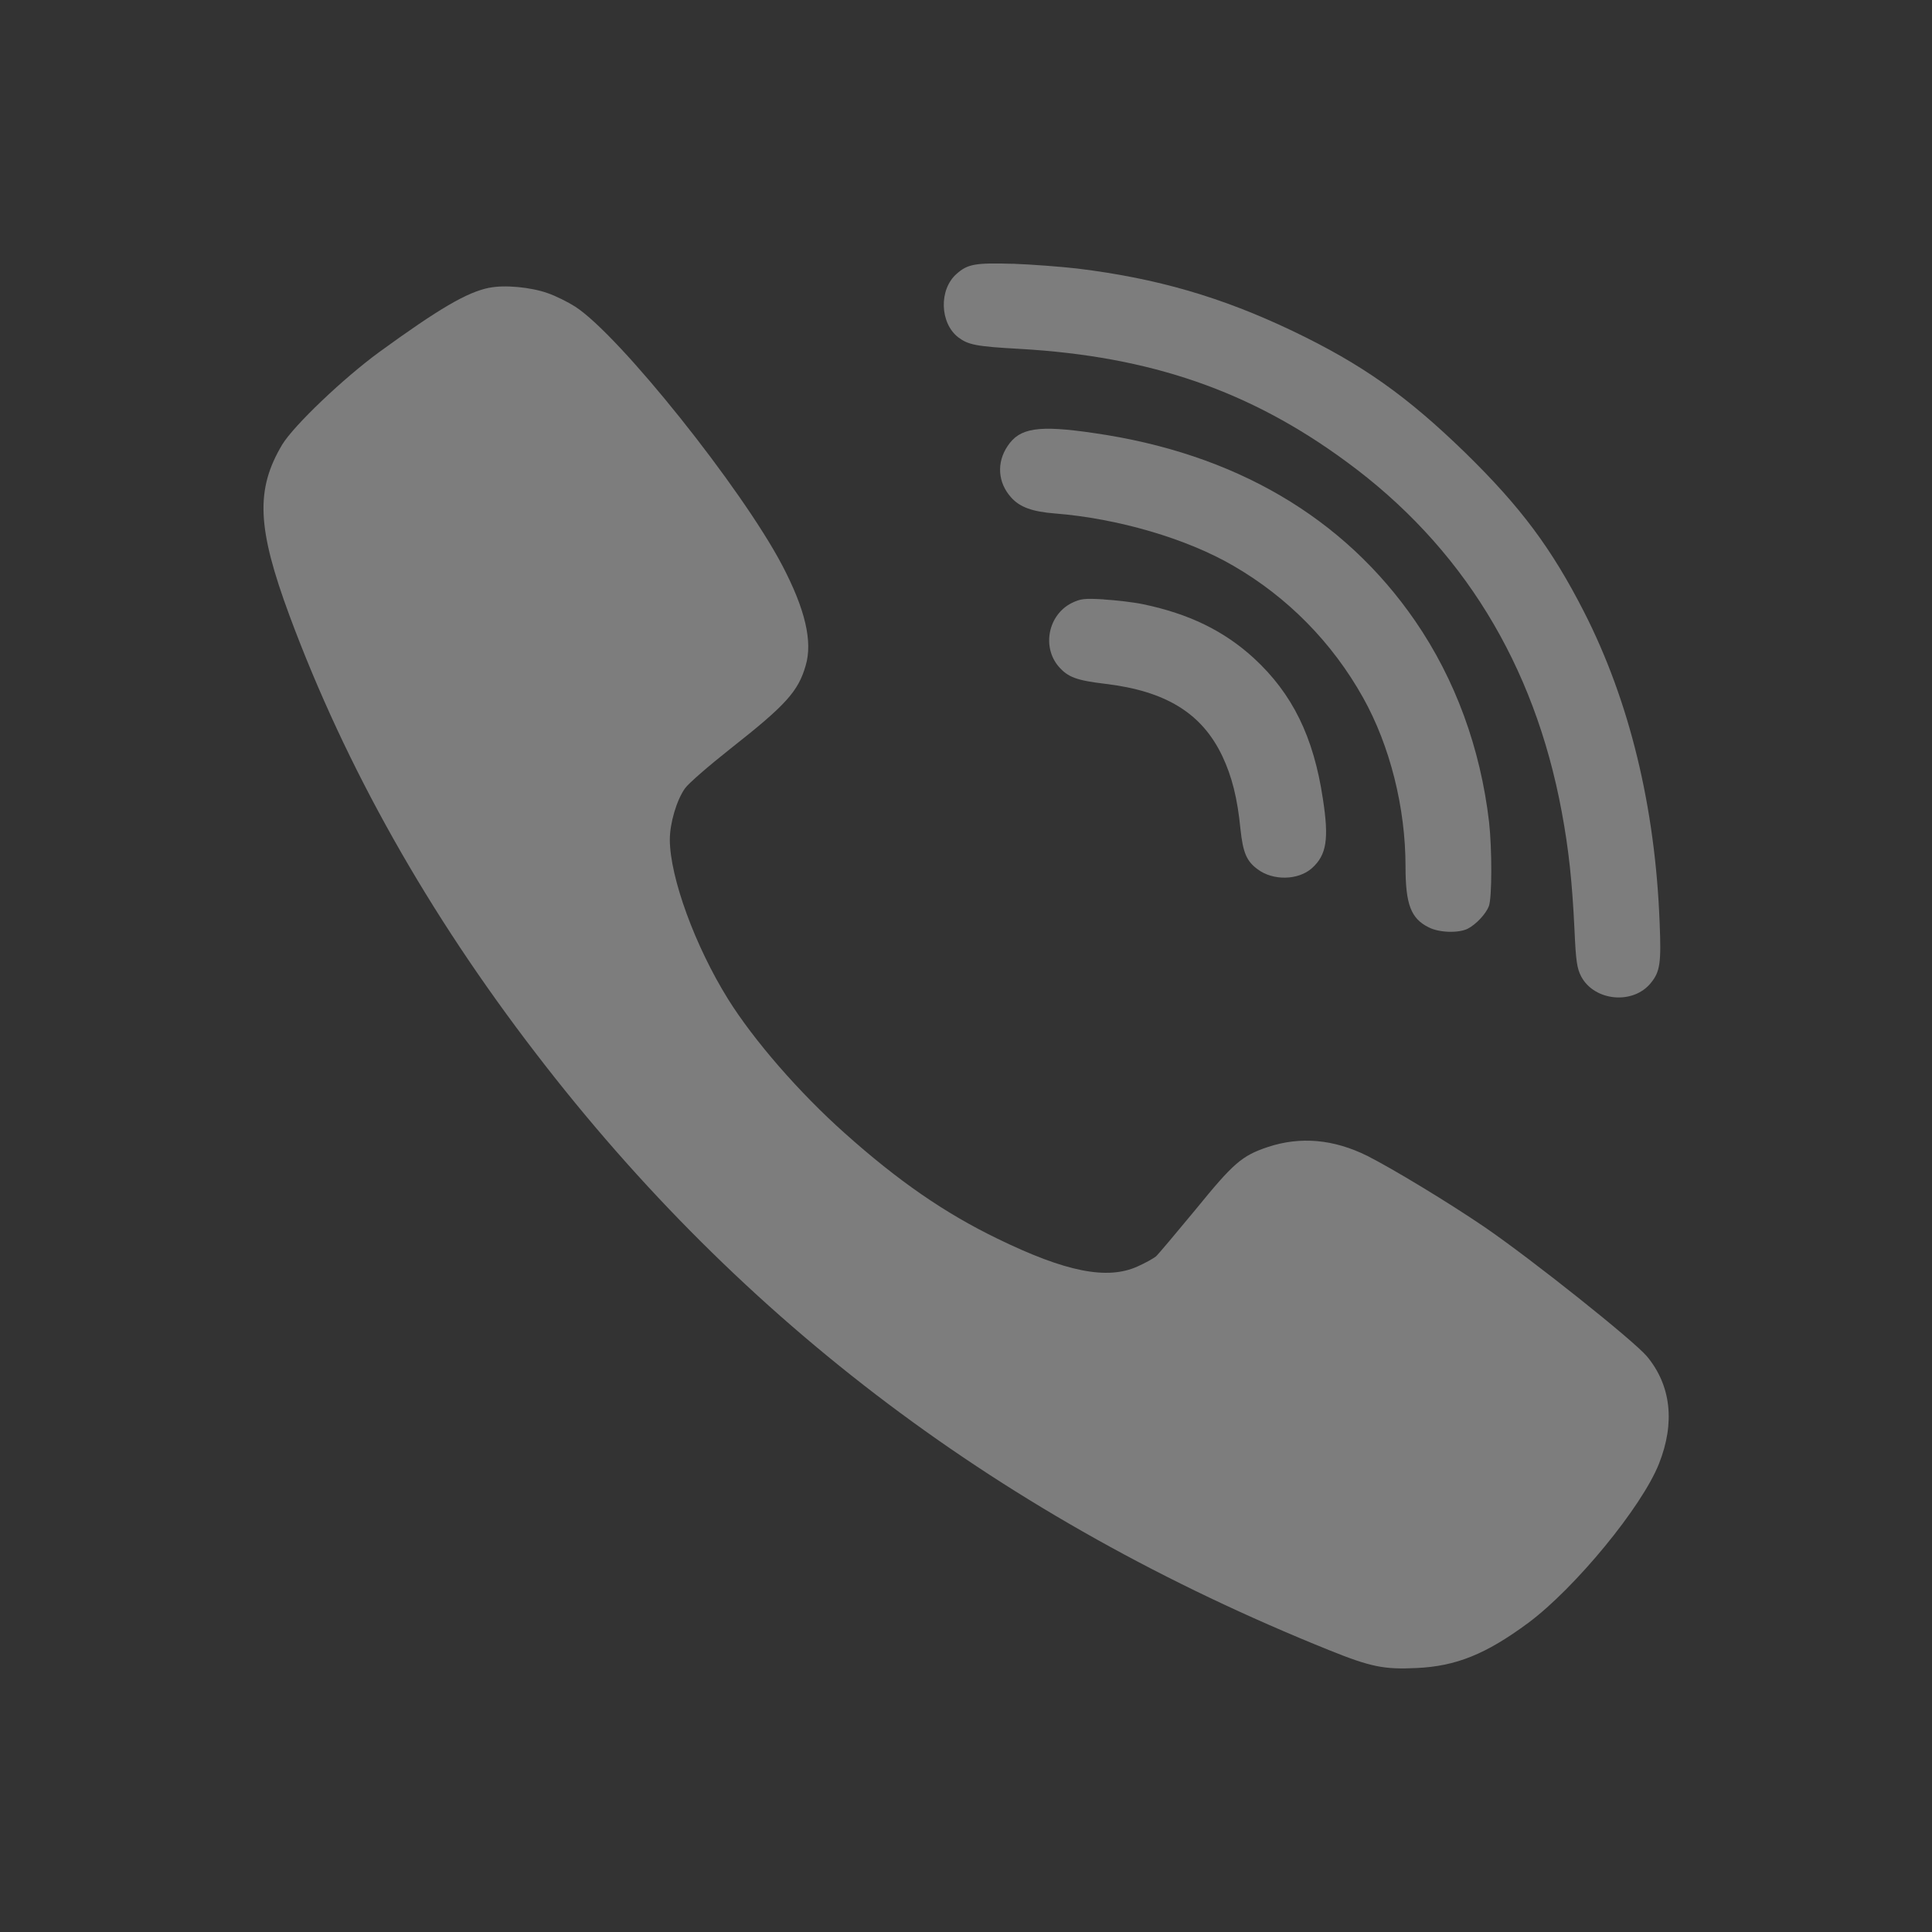 <svg xmlns="http://www.w3.org/2000/svg" viewBox="0 0 23.75 23.75" height="16" width="16">
 <rect x="0" y="0" width="23.75" height="23.75" fill="#333333" stroke="none"/>
 <path d="m 12.454 3.243 c -0.465 -0.014 -0.559 0.003 -0.694 0.123 -0.22 0.192 -0.208 0.605 0.02 0.781 0.123 0.092 0.217 0.112 0.759 0.142 1.604 0.092 2.828 0.516 4.01 1.385 1.421 1.04 2.312 2.489 2.649 4.304 0.086 0.463 0.128 0.85 0.157 1.45 0.017 0.39 0.031 0.477 0.083 0.577 0.163 0.304 0.639 0.348 0.856 0.078 0.114 -0.139 0.128 -0.248 0.108 -0.736 c -0.054 -1.43 -0.371 -2.729 -0.928 -3.822 -0.4 -0.783 -0.776 -1.288 -1.456 -1.954 -0.725 -0.705 -1.273 -1.093 -2.129 -1.503 -0.871 -0.415 -1.664 -0.647 -2.646 -0.767 -0.194 -0.022 -0.551 -0.05 -0.793 -0.059" style="fill:#ececec;opacity:0.4;fill-opacity:1;"/>
 <path d="m 6.01 3.538 c -0.271 0.056 -0.611 0.254 -1.347 0.789 -0.442 0.323 -1.05 0.903 -1.193 1.137 -0.331 0.555 -0.311 1.026 0.091 2.11 0.691 1.859 1.701 3.652 3.03 5.38 2.54 3.309 5.74 5.717 9.747 7.331 0.511 0.206 0.676 0.24 1.076 0.22 0.485 -0.022 0.853 -0.17 1.373 -0.555 0.574 -0.427 1.396 -1.424 1.607 -1.957 0.2 -0.505 0.148 -0.962 -0.148 -1.319 -0.168 -0.198 -1.413 -1.19 -1.995 -1.589 -0.442 -0.301 -1.127 -0.716 -1.441 -0.875 -0.414 -0.206 -0.825 -0.243 -1.227 -0.109 -0.317 0.106 -0.422 0.198 -0.885 0.767 -0.24 0.29 -0.46 0.552 -0.488 0.577 -0.031 0.025 -0.131 0.081 -0.225 0.123 -0.374 0.17 -0.885 0.067 -1.721 -0.34 -0.651 -0.315 -1.227 -0.714 -1.881 -1.299 -0.557 -0.496 -1.119 -1.143 -1.433 -1.647 -0.405 -0.65 -0.714 -1.494 -0.716 -1.96 0 -0.201 0.083 -0.485 0.186 -0.63 0.04 -0.059 0.294 -0.279 0.565 -0.493 0.676 -0.532 0.828 -0.7 0.919 -1.017 0.088 -0.295 -0.006 -0.694 -0.288 -1.232 c -0.494 -0.942 -2 -2.829 -2.546 -3.181 -0.088 -0.056 -0.243 -0.134 -0.342 -0.167 -0.205 -0.072 -0.528 -0.103 -0.714 -0.064" style="fill:#ececec;opacity:0.4;fill-opacity:1;"/>
 <path d="m 12.386 5.484 c -0.137 0.203 -0.12 0.449 0.043 0.63 0.106 0.12 0.26 0.176 0.539 0.198 0.773 0.061 1.621 0.309 2.195 0.644 0.668 0.387 1.216 0.945 1.593 1.62 0.331 0.591 0.522 1.352 0.522 2.074 0 0.468 0.066 0.641 0.285 0.75 0.131 0.067 0.368 0.072 0.479 0.017 0.103 -0.053 0.223 -0.181 0.26 -0.276 0.04 -0.1 0.04 -0.705 0.003 -1.037 c -0.106 -0.906 -0.414 -1.751 -0.908 -2.47 -0.879 -1.277 -2.221 -2.063 -3.953 -2.311 c -0.682 -0.1 -0.91 -0.064 -1.059 0.162 z" style="fill:#ececec;opacity:0.4;fill-opacity:1;"/>
 <path d="m 13.568 7.368 c -0.24 -0.014 -0.285 -0.008 -0.394 0.045 -0.288 0.145 -0.368 0.538 -0.16 0.781 0.114 0.131 0.22 0.17 0.571 0.212 0.748 0.089 1.19 0.362 1.441 0.889 0.117 0.248 0.186 0.516 0.223 0.898 0.031 0.287 0.074 0.393 0.211 0.493 0.188 0.142 0.499 0.137 0.668 -0.014 0.18 -0.162 0.211 -0.357 0.134 -0.853 -0.114 -0.761 -0.374 -1.291 -0.848 -1.728 -0.368 -0.337 -0.799 -0.546 -1.361 -0.663 -0.117 -0.025 -0.337 -0.05 -0.485 -0.059 z" style="fill:#ececec;opacity:0.4;fill-opacity:1;"/>
</svg>

